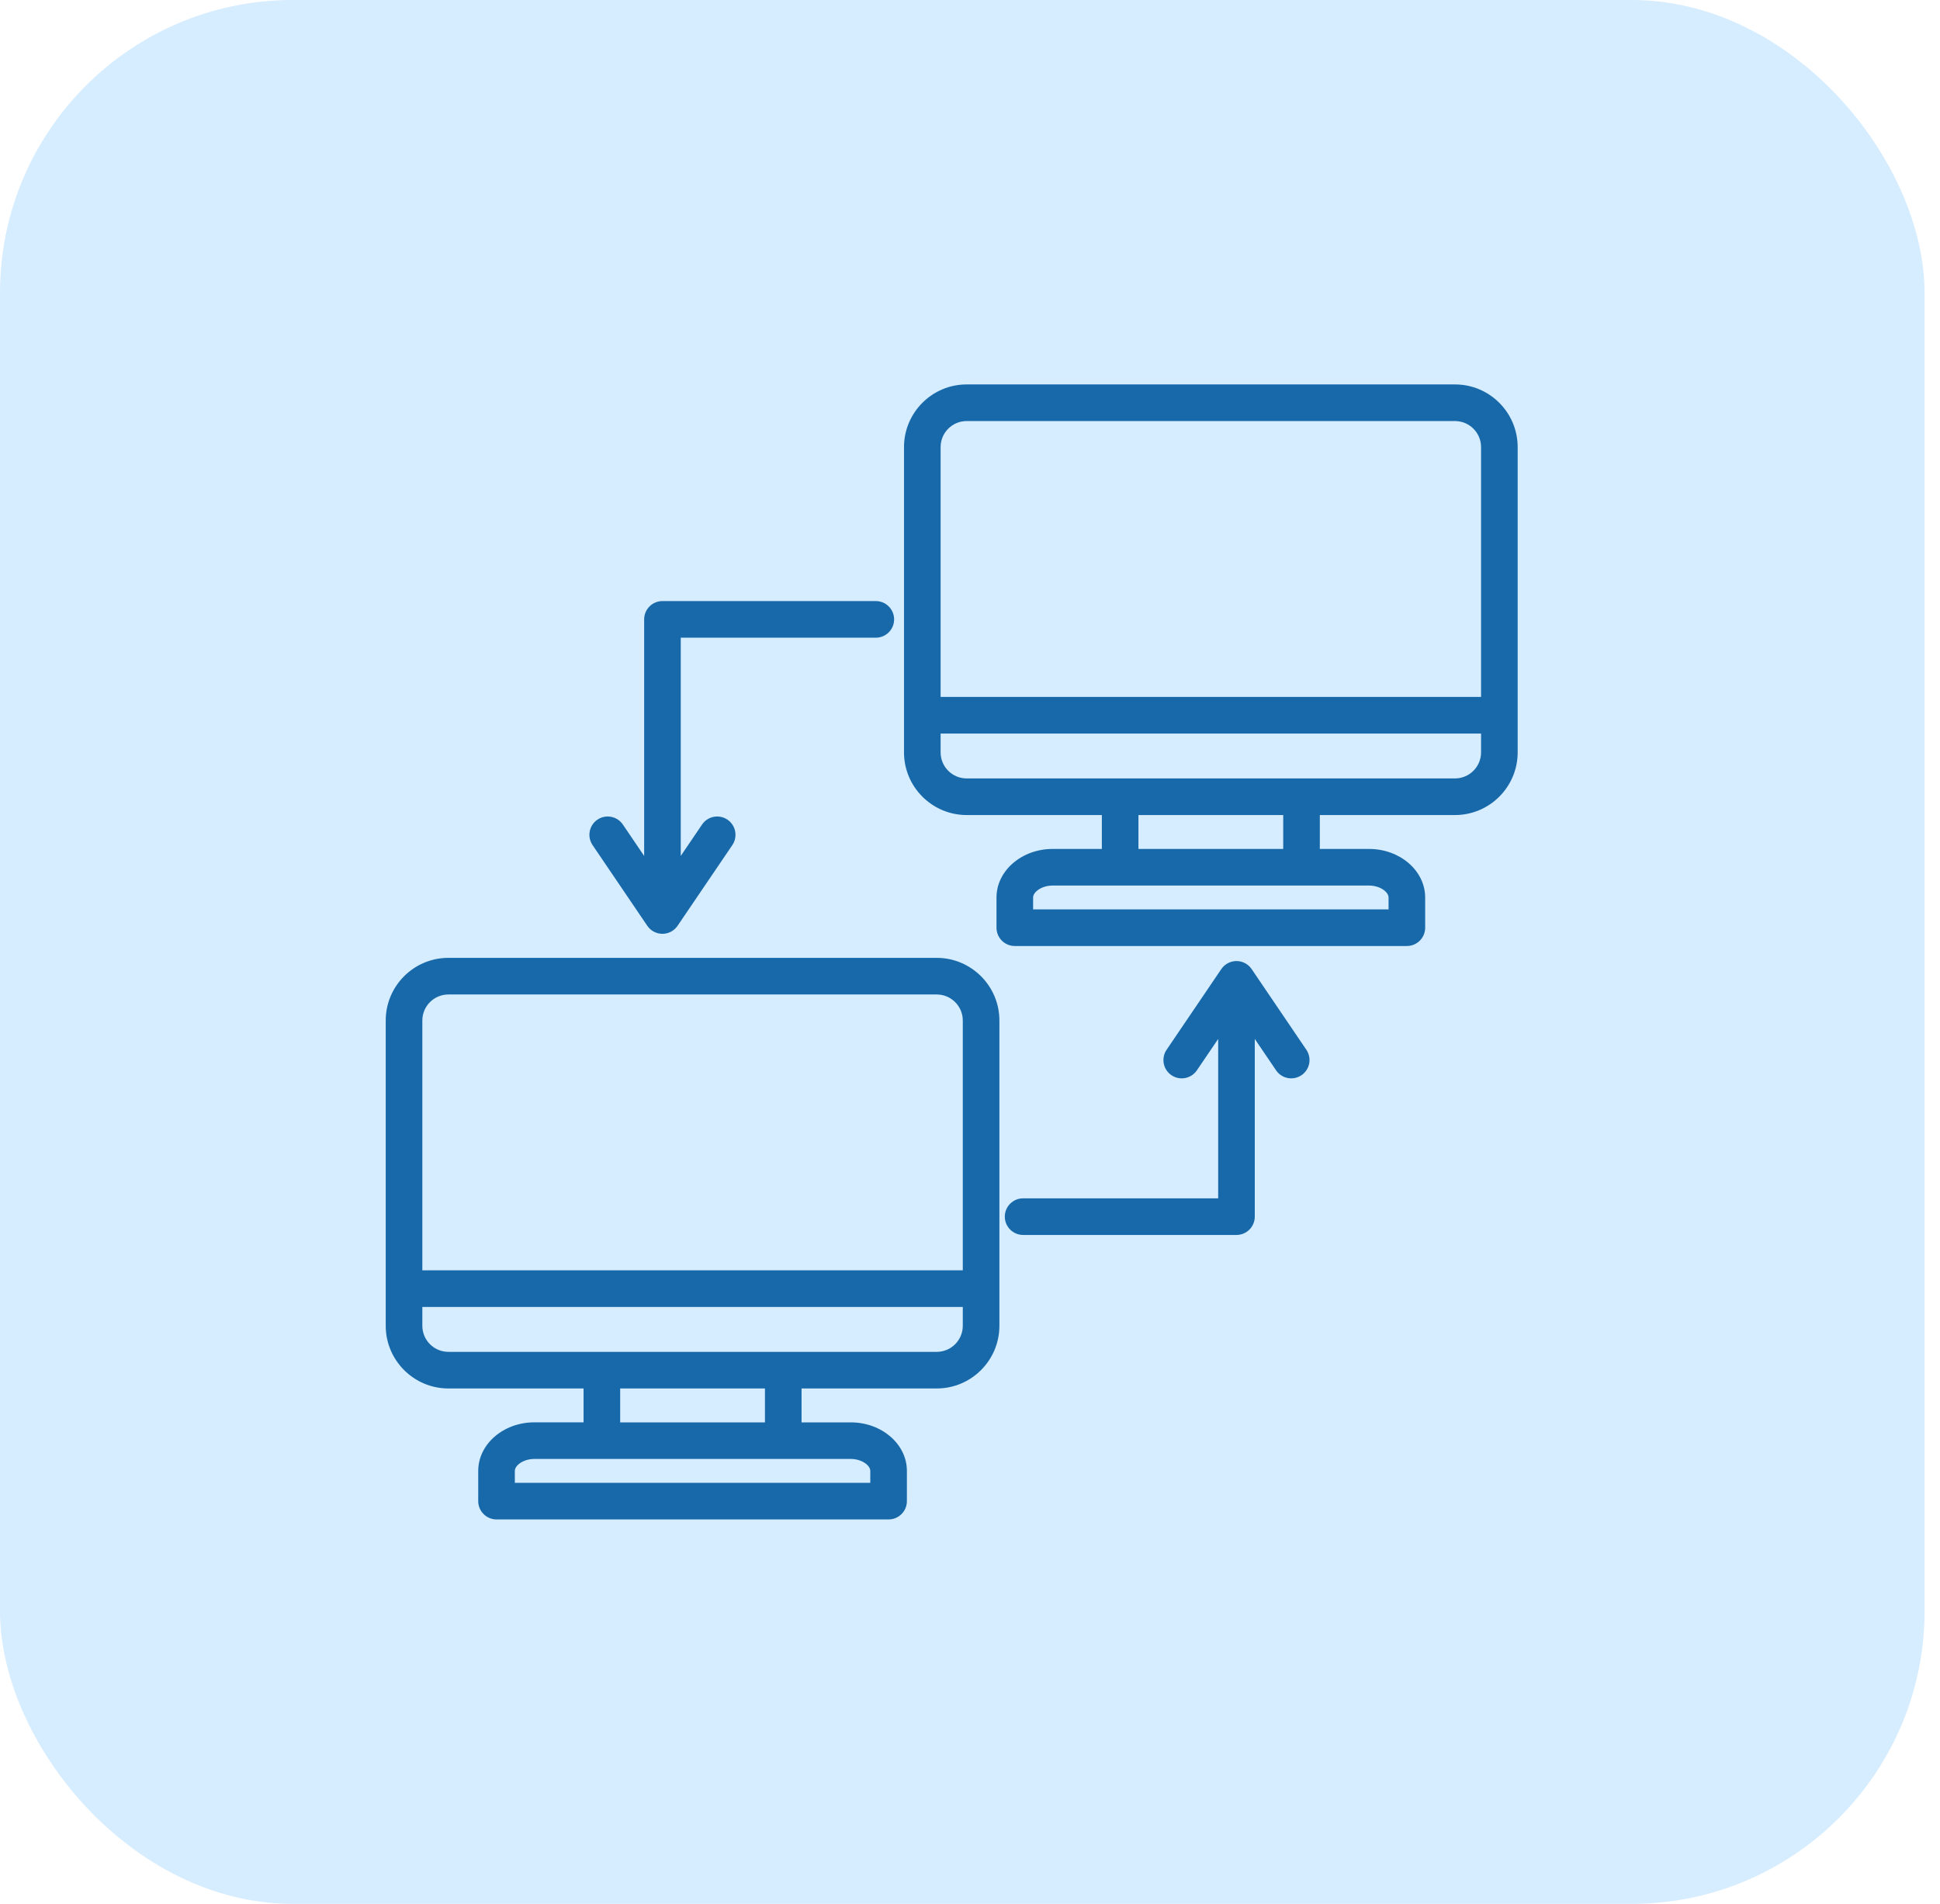<svg width="53" height="52" viewBox="0 0 53 52" fill="none" xmlns="http://www.w3.org/2000/svg">
<rect width="52.578" height="52" rx="8" fill="#C5E5FF" fill-opacity="0.7"/>
<g clip-path="url(#clip0_2751_11451)">
<path d="M16.189 23.082C16.034 22.853 16.093 22.542 16.322 22.387C16.55 22.232 16.861 22.292 17.016 22.52L17.598 23.378V16.917C17.598 16.641 17.822 16.417 18.098 16.417H23.927C24.203 16.417 24.427 16.641 24.427 16.917C24.427 17.193 24.203 17.417 23.927 17.417H18.598V23.378L19.18 22.52C19.334 22.292 19.645 22.232 19.874 22.387C20.102 22.542 20.162 22.853 20.007 23.082L18.511 25.286C18.418 25.423 18.263 25.505 18.098 25.505C17.932 25.505 17.777 25.423 17.684 25.286L16.189 23.082ZM34.194 26.468C34.101 26.331 33.946 26.249 33.78 26.249C33.614 26.249 33.459 26.331 33.366 26.468L31.871 28.672C31.716 28.901 31.775 29.212 32.004 29.367C32.232 29.522 32.543 29.462 32.698 29.234L33.28 28.377V32.73H27.951C27.675 32.73 27.451 32.954 27.451 33.23C27.451 33.506 27.675 33.73 27.951 33.73H33.78C34.056 33.73 34.28 33.506 34.28 33.23V28.376L34.862 29.234C34.958 29.376 35.116 29.453 35.276 29.453C35.373 29.453 35.47 29.425 35.556 29.367C35.785 29.212 35.844 28.901 35.689 28.672L34.194 26.468ZM41.462 12.212V20.549C41.462 21.493 40.694 22.261 39.75 22.261H36.057V23.187H37.401C38.247 23.187 38.935 23.782 38.935 24.513V25.338C38.935 25.615 38.711 25.838 38.435 25.838H27.724C27.448 25.838 27.224 25.615 27.224 25.338V24.513C27.224 23.782 27.912 23.187 28.757 23.187H30.102V22.261H26.409C25.465 22.261 24.697 21.493 24.697 20.549V12.212C24.697 11.268 25.465 10.5 26.409 10.5H39.75C40.694 10.5 41.462 11.268 41.462 12.212ZM25.697 12.212V19.035H40.462V12.212C40.462 11.819 40.142 11.5 39.75 11.5H26.409C26.016 11.5 25.697 11.819 25.697 12.212ZM37.401 24.187H28.757C28.457 24.187 28.224 24.362 28.224 24.513V24.838H37.935V24.513C37.935 24.362 37.702 24.187 37.401 24.187ZM35.057 22.261H31.102V23.187H35.057V22.261ZM40.462 20.549V20.035H25.697V20.549C25.697 20.942 26.016 21.261 26.409 21.261H39.75C40.142 21.261 40.462 20.942 40.462 20.549ZM27.303 27.873V36.211C27.303 37.155 26.535 37.923 25.591 37.923H21.898V38.849H23.242C24.088 38.849 24.776 39.443 24.776 40.174V41C24.776 41.276 24.552 41.5 24.276 41.5H13.565C13.289 41.5 13.065 41.276 13.065 41V40.174C13.065 39.443 13.753 38.848 14.598 38.848H15.943V37.923H12.25C11.306 37.923 10.538 37.155 10.538 36.211V27.873C10.538 26.929 11.306 26.162 12.25 26.162H25.591C26.535 26.162 27.303 26.93 27.303 27.873ZM11.538 27.873V34.696H26.303V27.873C26.303 27.481 25.983 27.162 25.591 27.162H12.25C11.857 27.162 11.538 27.481 11.538 27.873ZM23.242 39.848H14.598C14.298 39.848 14.065 40.024 14.065 40.174V40.5H23.776V40.174C23.776 40.024 23.543 39.848 23.242 39.848ZM20.898 37.923H16.943V38.849H20.898V37.923ZM26.303 36.211V35.696H11.538V36.211C11.538 36.604 11.857 36.923 12.25 36.923H25.591C25.983 36.923 26.303 36.604 26.303 36.211Z" fill="#1769AA"/>
</g>
<defs>
<clipPath id="clip0_2751_11451">
<rect width="32" height="32" fill="white" transform="translate(10 10)"/>
</clipPath>
</defs>
</svg>
